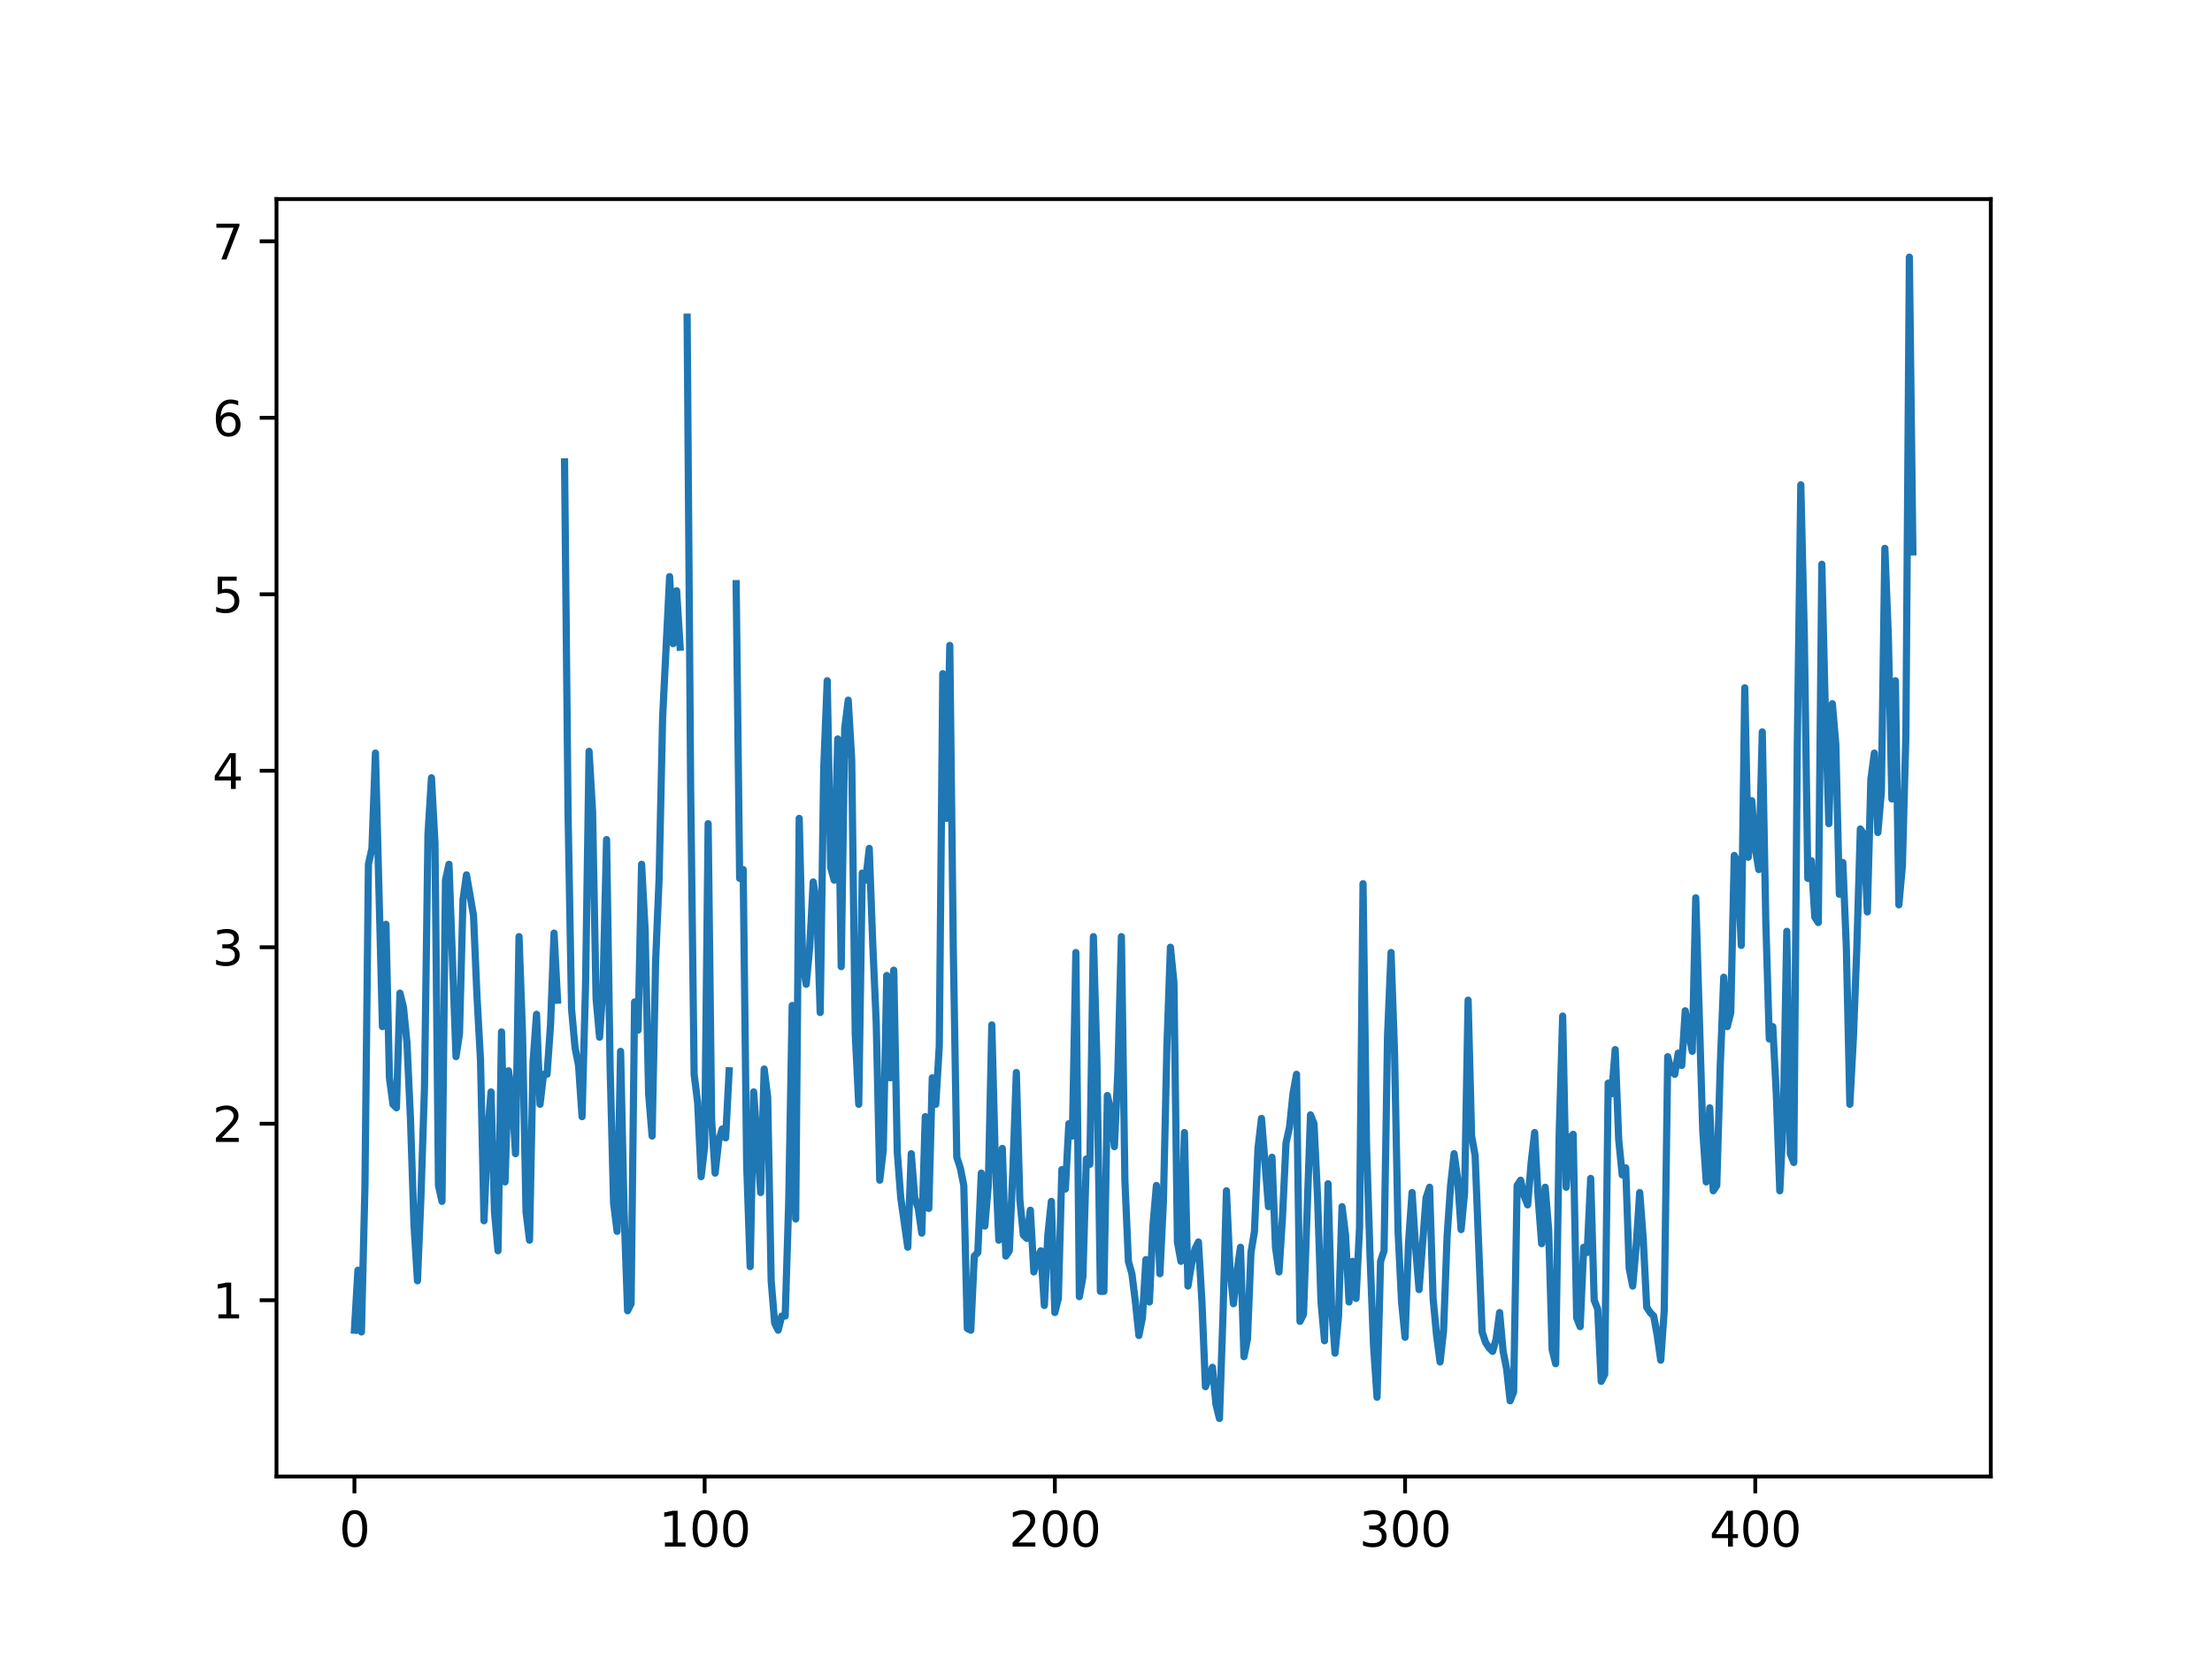 <?xml version="1.0" encoding="utf-8" standalone="no"?>
<!DOCTYPE svg PUBLIC "-//W3C//DTD SVG 1.1//EN"
  "http://www.w3.org/Graphics/SVG/1.1/DTD/svg11.dtd">
<svg xmlns:xlink="http://www.w3.org/1999/xlink" width="460.8pt" height="345.6pt" viewBox="0 0 460.8 345.6" xmlns="http://www.w3.org/2000/svg" version="1.1">
 <defs>
  <style type="text/css">*{stroke-linejoin: round; stroke-linecap: butt}</style>
 </defs>
 <g id="figure_1">
  <g id="patch_1">
   <path d="M 0 345.6 
L 460.8 345.6 
L 460.8 0 
L 0 0 
z
" style="fill: #ffffff"/>
  </g>
  <g id="axes_1">
   <g id="patch_2">
    <path d="M 57.6 307.584 
L 414.72 307.584 
L 414.72 41.472 
L 57.6 41.472 
z
" style="fill: #ffffff"/>
   </g>
   <g id="matplotlib.axis_1">
    <g id="xtick_1">
     <g id="line2d_1">
      <defs>
       <path id="m733bcb9468" d="M 0 0 
L 0 3.5 
" style="stroke: #000000; stroke-width: 0.8"/>
      </defs>
      <g>
       <use xlink:href="#m733bcb9468" x="73.833" y="307.584" style="stroke: #000000; stroke-width: 0.8"/>
      </g>
     </g>
     <g id="text_1">
      <!-- 0 -->
      <g transform="translate(70.651 322.182) scale(0.1 -0.1)">
       <defs>
        <path id="DejaVuSans-30" d="M 2034 4250 
Q 1547 4250 1301 3770 
Q 1056 3291 1056 2328 
Q 1056 1369 1301 889 
Q 1547 409 2034 409 
Q 2525 409 2770 889 
Q 3016 1369 3016 2328 
Q 3016 3291 2770 3770 
Q 2525 4250 2034 4250 
z
M 2034 4750 
Q 2819 4750 3233 4129 
Q 3647 3509 3647 2328 
Q 3647 1150 3233 529 
Q 2819 -91 2034 -91 
Q 1250 -91 836 529 
Q 422 1150 422 2328 
Q 422 3509 836 4129 
Q 1250 4750 2034 4750 
z
" transform="scale(0.016)"/>
       </defs>
       <use xlink:href="#DejaVuSans-30"/>
      </g>
     </g>
    </g>
    <g id="xtick_2">
     <g id="line2d_2">
      <g>
       <use xlink:href="#m733bcb9468" x="146.789" y="307.584" style="stroke: #000000; stroke-width: 0.8"/>
      </g>
     </g>
     <g id="text_2">
      <!-- 100 -->
      <g transform="translate(137.245 322.182) scale(0.1 -0.1)">
       <defs>
        <path id="DejaVuSans-31" d="M 794 531 
L 1825 531 
L 1825 4091 
L 703 3866 
L 703 4441 
L 1819 4666 
L 2450 4666 
L 2450 531 
L 3481 531 
L 3481 0 
L 794 0 
L 794 531 
z
" transform="scale(0.016)"/>
       </defs>
       <use xlink:href="#DejaVuSans-31"/>
       <use xlink:href="#DejaVuSans-30" x="63.623"/>
       <use xlink:href="#DejaVuSans-30" x="127.246"/>
      </g>
     </g>
    </g>
    <g id="xtick_3">
     <g id="line2d_3">
      <g>
       <use xlink:href="#m733bcb9468" x="219.745" y="307.584" style="stroke: #000000; stroke-width: 0.8"/>
      </g>
     </g>
     <g id="text_3">
      <!-- 200 -->
      <g transform="translate(210.201 322.182) scale(0.1 -0.1)">
       <defs>
        <path id="DejaVuSans-32" d="M 1228 531 
L 3431 531 
L 3431 0 
L 469 0 
L 469 531 
Q 828 903 1448 1529 
Q 2069 2156 2228 2338 
Q 2531 2678 2651 2914 
Q 2772 3150 2772 3378 
Q 2772 3750 2511 3984 
Q 2250 4219 1831 4219 
Q 1534 4219 1204 4116 
Q 875 4013 500 3803 
L 500 4441 
Q 881 4594 1212 4672 
Q 1544 4750 1819 4750 
Q 2544 4750 2975 4387 
Q 3406 4025 3406 3419 
Q 3406 3131 3298 2873 
Q 3191 2616 2906 2266 
Q 2828 2175 2409 1742 
Q 1991 1309 1228 531 
z
" transform="scale(0.016)"/>
       </defs>
       <use xlink:href="#DejaVuSans-32"/>
       <use xlink:href="#DejaVuSans-30" x="63.623"/>
       <use xlink:href="#DejaVuSans-30" x="127.246"/>
      </g>
     </g>
    </g>
    <g id="xtick_4">
     <g id="line2d_4">
      <g>
       <use xlink:href="#m733bcb9468" x="292.701" y="307.584" style="stroke: #000000; stroke-width: 0.8"/>
      </g>
     </g>
     <g id="text_4">
      <!-- 300 -->
      <g transform="translate(283.157 322.182) scale(0.1 -0.1)">
       <defs>
        <path id="DejaVuSans-33" d="M 2597 2516 
Q 3050 2419 3304 2112 
Q 3559 1806 3559 1356 
Q 3559 666 3084 287 
Q 2609 -91 1734 -91 
Q 1441 -91 1130 -33 
Q 819 25 488 141 
L 488 750 
Q 750 597 1062 519 
Q 1375 441 1716 441 
Q 2309 441 2620 675 
Q 2931 909 2931 1356 
Q 2931 1769 2642 2001 
Q 2353 2234 1838 2234 
L 1294 2234 
L 1294 2753 
L 1863 2753 
Q 2328 2753 2575 2939 
Q 2822 3125 2822 3475 
Q 2822 3834 2567 4026 
Q 2313 4219 1838 4219 
Q 1578 4219 1281 4162 
Q 984 4106 628 3988 
L 628 4550 
Q 988 4650 1302 4700 
Q 1616 4750 1894 4750 
Q 2613 4750 3031 4423 
Q 3450 4097 3450 3541 
Q 3450 3153 3228 2886 
Q 3006 2619 2597 2516 
z
" transform="scale(0.016)"/>
       </defs>
       <use xlink:href="#DejaVuSans-33"/>
       <use xlink:href="#DejaVuSans-30" x="63.623"/>
       <use xlink:href="#DejaVuSans-30" x="127.246"/>
      </g>
     </g>
    </g>
    <g id="xtick_5">
     <g id="line2d_5">
      <g>
       <use xlink:href="#m733bcb9468" x="365.657" y="307.584" style="stroke: #000000; stroke-width: 0.8"/>
      </g>
     </g>
     <g id="text_5">
      <!-- 400 -->
      <g transform="translate(356.113 322.182) scale(0.1 -0.1)">
       <defs>
        <path id="DejaVuSans-34" d="M 2419 4116 
L 825 1625 
L 2419 1625 
L 2419 4116 
z
M 2253 4666 
L 3047 4666 
L 3047 1625 
L 3713 1625 
L 3713 1100 
L 3047 1100 
L 3047 0 
L 2419 0 
L 2419 1100 
L 313 1100 
L 313 1709 
L 2253 4666 
z
" transform="scale(0.016)"/>
       </defs>
       <use xlink:href="#DejaVuSans-34"/>
       <use xlink:href="#DejaVuSans-30" x="63.623"/>
       <use xlink:href="#DejaVuSans-30" x="127.246"/>
      </g>
     </g>
    </g>
   </g>
   <g id="matplotlib.axis_2">
    <g id="ytick_1">
     <g id="line2d_6">
      <defs>
       <path id="ma97e02cc78" d="M 0 0 
L -3.5 0 
" style="stroke: #000000; stroke-width: 0.8"/>
      </defs>
      <g>
       <use xlink:href="#ma97e02cc78" x="57.6" y="270.855" style="stroke: #000000; stroke-width: 0.8"/>
      </g>
     </g>
     <g id="text_6">
      <!-- 1 -->
      <g transform="translate(44.237 274.654) scale(0.1 -0.1)">
       <use xlink:href="#DejaVuSans-31"/>
      </g>
     </g>
    </g>
    <g id="ytick_2">
     <g id="line2d_7">
      <g>
       <use xlink:href="#ma97e02cc78" x="57.6" y="234.089" style="stroke: #000000; stroke-width: 0.8"/>
      </g>
     </g>
     <g id="text_7">
      <!-- 2 -->
      <g transform="translate(44.237 237.888) scale(0.1 -0.1)">
       <use xlink:href="#DejaVuSans-32"/>
      </g>
     </g>
    </g>
    <g id="ytick_3">
     <g id="line2d_8">
      <g>
       <use xlink:href="#ma97e02cc78" x="57.6" y="197.323" style="stroke: #000000; stroke-width: 0.8"/>
      </g>
     </g>
     <g id="text_8">
      <!-- 3 -->
      <g transform="translate(44.237 201.122) scale(0.1 -0.1)">
       <use xlink:href="#DejaVuSans-33"/>
      </g>
     </g>
    </g>
    <g id="ytick_4">
     <g id="line2d_9">
      <g>
       <use xlink:href="#ma97e02cc78" x="57.6" y="160.557" style="stroke: #000000; stroke-width: 0.8"/>
      </g>
     </g>
     <g id="text_9">
      <!-- 4 -->
      <g transform="translate(44.237 164.356) scale(0.1 -0.1)">
       <use xlink:href="#DejaVuSans-34"/>
      </g>
     </g>
    </g>
    <g id="ytick_5">
     <g id="line2d_10">
      <g>
       <use xlink:href="#ma97e02cc78" x="57.6" y="123.791" style="stroke: #000000; stroke-width: 0.8"/>
      </g>
     </g>
     <g id="text_10">
      <!-- 5 -->
      <g transform="translate(44.237 127.59) scale(0.1 -0.1)">
       <defs>
        <path id="DejaVuSans-35" d="M 691 4666 
L 3169 4666 
L 3169 4134 
L 1269 4134 
L 1269 2991 
Q 1406 3038 1543 3061 
Q 1681 3084 1819 3084 
Q 2600 3084 3056 2656 
Q 3513 2228 3513 1497 
Q 3513 744 3044 326 
Q 2575 -91 1722 -91 
Q 1428 -91 1123 -41 
Q 819 9 494 109 
L 494 744 
Q 775 591 1075 516 
Q 1375 441 1709 441 
Q 2250 441 2565 725 
Q 2881 1009 2881 1497 
Q 2881 1984 2565 2268 
Q 2250 2553 1709 2553 
Q 1456 2553 1204 2497 
Q 953 2441 691 2322 
L 691 4666 
z
" transform="scale(0.016)"/>
       </defs>
       <use xlink:href="#DejaVuSans-35"/>
      </g>
     </g>
    </g>
    <g id="ytick_6">
     <g id="line2d_11">
      <g>
       <use xlink:href="#ma97e02cc78" x="57.6" y="87.025" style="stroke: #000000; stroke-width: 0.8"/>
      </g>
     </g>
     <g id="text_11">
      <!-- 6 -->
      <g transform="translate(44.237 90.824) scale(0.1 -0.1)">
       <defs>
        <path id="DejaVuSans-36" d="M 2113 2584 
Q 1688 2584 1439 2293 
Q 1191 2003 1191 1497 
Q 1191 994 1439 701 
Q 1688 409 2113 409 
Q 2538 409 2786 701 
Q 3034 994 3034 1497 
Q 3034 2003 2786 2293 
Q 2538 2584 2113 2584 
z
M 3366 4563 
L 3366 3988 
Q 3128 4100 2886 4159 
Q 2644 4219 2406 4219 
Q 1781 4219 1451 3797 
Q 1122 3375 1075 2522 
Q 1259 2794 1537 2939 
Q 1816 3084 2150 3084 
Q 2853 3084 3261 2657 
Q 3669 2231 3669 1497 
Q 3669 778 3244 343 
Q 2819 -91 2113 -91 
Q 1303 -91 875 529 
Q 447 1150 447 2328 
Q 447 3434 972 4092 
Q 1497 4750 2381 4750 
Q 2619 4750 2861 4703 
Q 3103 4656 3366 4563 
z
" transform="scale(0.016)"/>
       </defs>
       <use xlink:href="#DejaVuSans-36"/>
      </g>
     </g>
    </g>
    <g id="ytick_7">
     <g id="line2d_12">
      <g>
       <use xlink:href="#ma97e02cc78" x="57.6" y="50.259" style="stroke: #000000; stroke-width: 0.8"/>
      </g>
     </g>
     <g id="text_12">
      <!-- 7 -->
      <g transform="translate(44.237 54.058) scale(0.1 -0.1)">
       <defs>
        <path id="DejaVuSans-37" d="M 525 4666 
L 3525 4666 
L 3525 4397 
L 1831 0 
L 1172 0 
L 2766 4134 
L 525 4134 
L 525 4666 
z
" transform="scale(0.016)"/>
       </defs>
       <use xlink:href="#DejaVuSans-37"/>
      </g>
     </g>
    </g>
   </g>
   <g id="line2d_13">
    <path d="M 73.833 277.105 
L 74.562 264.605 
L 75.292 277.473 
L 76.021 247.325 
L 76.751 180.043 
L 77.481 176.734 
L 78.21 156.88 
L 79.669 213.868 
L 80.399 192.543 
L 81.128 224.53 
L 81.858 230.045 
L 82.587 230.78 
L 83.317 206.882 
L 84.047 209.823 
L 84.776 217.177 
L 85.506 232.986 
L 86.235 255.045 
L 86.965 266.811 
L 87.694 249.163 
L 88.424 226.736 
L 89.154 173.793 
L 89.883 162.028 
L 90.613 175.631 
L 91.342 246.957 
L 92.072 250.266 
L 92.801 183.352 
L 93.531 180.043 
L 94.99 220.118 
L 95.72 215.338 
L 96.449 187.396 
L 97.179 182.249 
L 98.638 190.705 
L 99.367 207.617 
L 100.097 220.853 
L 100.826 254.31 
L 101.556 236.662 
L 102.286 227.471 
L 103.015 252.472 
L 103.745 260.56 
L 104.474 214.971 
L 105.204 246.222 
L 105.933 223.059 
L 106.663 228.206 
L 107.393 240.339 
L 108.122 195.117 
L 108.852 215.338 
L 109.581 252.472 
L 110.311 258.354 
L 111.04 221.221 
L 111.77 211.294 
L 112.499 230.045 
L 113.229 223.794 
L 113.959 223.794 
L 114.688 213.5 
L 115.418 194.382 
L 116.147 208.353 
M 117.606 96.217 
L 118.336 169.381 
L 119.065 210.191 
L 119.795 218.279 
L 120.525 221.956 
L 121.254 232.618 
L 121.984 205.044 
L 122.713 156.513 
L 123.443 169.013 
L 124.172 207.985 
L 124.902 216.074 
L 125.632 205.044 
L 126.361 174.896 
L 127.091 221.956 
L 127.82 250.634 
L 128.55 256.516 
L 129.279 219.015 
L 130.009 252.472 
L 130.738 273.061 
L 131.468 271.59 
L 132.198 208.72 
L 132.927 214.603 
L 133.657 180.043 
L 134.386 193.646 
L 135.116 227.839 
L 135.845 236.662 
L 136.575 200.264 
L 137.305 182.984 
L 138.034 149.527 
L 139.493 120.114 
L 140.223 134.085 
L 140.952 123.056 
L 141.682 134.821 
M 143.141 66.068 
L 143.871 163.866 
L 144.6 223.794 
L 145.33 229.677 
L 146.059 245.119 
L 146.789 238.868 
L 147.518 171.587 
L 148.248 233.354 
L 148.977 244.383 
L 149.707 237.765 
L 150.437 235.192 
L 151.166 237.03 
L 151.896 223.059 
M 153.355 121.585 
L 154.084 182.984 
L 154.814 181.146 
L 155.544 242.545 
L 156.273 263.869 
L 157.003 227.471 
L 158.462 248.428 
L 159.191 222.691 
L 159.921 228.574 
L 160.65 266.811 
L 161.38 275.634 
L 162.11 277.105 
L 162.839 274.164 
L 163.569 274.164 
L 164.298 250.634 
L 165.028 209.456 
L 165.757 253.942 
L 166.487 170.484 
L 167.217 200.632 
L 167.946 205.044 
L 168.676 197.323 
L 169.405 183.719 
L 170.135 188.499 
L 170.864 210.926 
L 171.594 160.189 
L 172.323 141.806 
L 173.053 180.778 
L 173.783 183.352 
L 174.512 153.939 
L 175.242 201.367 
L 175.971 151.733 
L 176.701 145.851 
L 177.43 158.351 
L 178.16 215.338 
L 178.889 230.045 
L 179.619 181.881 
L 180.349 183.352 
L 181.078 176.734 
L 181.808 196.588 
L 182.537 213.132 
L 183.267 245.854 
L 183.996 239.604 
L 184.726 203.205 
L 185.456 224.53 
L 186.185 202.102 
L 186.915 239.971 
L 187.644 249.531 
L 189.103 259.825 
L 189.833 240.339 
L 190.562 249.531 
L 191.292 251.737 
L 192.022 256.884 
L 192.751 232.618 
L 193.481 251.737 
L 194.21 224.53 
L 194.94 230.045 
L 195.669 217.912 
L 196.399 140.336 
L 197.128 170.484 
L 197.858 134.453 
L 198.588 197.691 
L 199.317 241.074 
L 200.047 243.28 
L 200.776 246.957 
L 201.506 276.737 
L 202.235 277.105 
L 202.965 261.663 
L 203.695 260.928 
L 204.424 244.383 
L 205.154 255.413 
L 205.883 246.957 
L 206.613 213.5 
L 207.342 241.81 
L 208.072 258.354 
L 208.801 239.236 
L 209.531 261.663 
L 210.261 260.56 
L 210.99 244.016 
L 211.72 223.427 
L 212.449 249.898 
L 213.179 257.251 
L 213.908 257.987 
L 214.638 252.104 
L 215.368 264.972 
L 216.097 262.031 
L 216.827 260.56 
L 217.556 271.958 
L 218.286 257.251 
L 219.015 250.266 
L 219.745 273.428 
L 220.474 270.487 
L 221.204 243.648 
L 221.934 247.692 
L 222.663 234.089 
L 223.393 236.662 
L 224.122 198.426 
L 224.852 270.119 
L 225.581 266.075 
L 226.311 241.442 
L 227.04 242.545 
L 227.77 195.117 
L 228.5 220.485 
L 229.229 269.017 
L 229.959 269.017 
L 230.688 228.206 
L 231.418 231.515 
L 232.147 238.868 
L 232.877 223.059 
L 233.607 195.117 
L 234.336 245.854 
L 235.066 262.766 
L 235.795 265.34 
L 236.525 271.222 
L 237.254 278.208 
L 237.984 274.531 
L 238.713 262.399 
L 239.443 271.222 
L 240.173 255.413 
L 240.902 246.957 
L 241.632 265.34 
L 242.361 250.266 
L 243.091 217.912 
L 243.82 197.323 
L 244.55 204.676 
L 245.28 258.722 
L 246.009 262.766 
L 246.739 235.927 
L 247.468 267.914 
L 248.198 263.502 
L 248.927 260.193 
L 249.657 258.722 
L 250.386 271.222 
L 251.116 288.87 
L 251.846 287.032 
L 252.575 284.826 
L 253.305 292.547 
L 254.034 295.488 
L 254.764 274.164 
L 255.493 248.06 
L 256.223 264.237 
L 256.952 271.59 
L 257.682 264.972 
L 258.412 259.825 
L 259.141 282.62 
L 259.871 278.943 
L 260.6 260.928 
L 261.33 256.516 
L 262.059 239.236 
L 262.789 232.986 
L 264.248 251.369 
L 264.978 241.074 
L 265.707 259.825 
L 266.437 264.972 
L 267.166 253.575 
L 267.896 238.133 
L 268.625 234.824 
L 269.355 227.839 
L 270.085 223.794 
L 270.814 275.267 
L 271.544 273.796 
L 273.003 232.251 
L 273.732 234.089 
L 274.462 249.163 
L 275.192 271.222 
L 275.921 279.311 
L 276.651 246.589 
L 277.38 271.958 
L 278.11 281.885 
L 278.839 274.164 
L 279.569 251.369 
L 280.298 257.251 
L 281.028 271.222 
L 281.758 262.766 
L 282.487 270.487 
L 283.217 255.781 
L 283.946 184.087 
L 284.676 238.501 
L 285.405 261.663 
L 286.135 280.414 
L 286.864 291.076 
L 287.594 262.766 
L 288.324 260.56 
L 289.053 215.706 
L 289.783 198.426 
L 290.512 219.382 
L 291.242 256.516 
L 291.971 271.222 
L 292.701 278.576 
L 293.431 258.722 
L 294.16 248.428 
L 294.89 259.825 
L 295.619 268.649 
L 297.078 249.531 
L 297.808 247.325 
L 298.537 270.487 
L 299.267 278.208 
L 299.997 283.723 
L 300.726 277.105 
L 301.456 257.619 
L 302.185 246.957 
L 302.915 240.339 
L 303.644 245.486 
L 304.374 256.148 
L 305.103 248.428 
L 305.833 208.353 
L 306.563 236.662 
L 307.292 240.707 
L 308.751 277.473 
L 309.481 279.679 
L 310.21 280.782 
L 310.94 281.517 
L 311.67 278.943 
L 312.399 273.428 
L 313.129 281.517 
L 313.858 285.194 
L 314.588 291.811 
L 315.317 289.973 
L 316.047 246.957 
L 316.776 245.854 
L 317.506 249.163 
L 318.236 251.001 
L 318.965 242.177 
L 319.695 235.927 
L 320.424 249.531 
L 321.154 259.09 
L 321.883 247.325 
L 322.613 256.148 
L 323.343 281.149 
L 324.072 284.091 
L 324.802 236.295 
L 325.531 211.662 
L 326.261 247.325 
L 326.99 237.03 
L 327.72 236.295 
L 328.449 274.531 
L 329.179 276.37 
L 329.909 259.825 
L 330.638 260.928 
L 331.368 245.486 
L 332.097 270.855 
L 332.827 272.693 
L 333.556 287.767 
L 334.286 286.297 
L 335.015 225.633 
L 335.745 227.839 
L 336.475 218.647 
L 337.204 237.398 
L 337.934 244.751 
L 338.663 243.28 
L 339.393 264.237 
L 340.122 267.914 
L 340.852 259.457 
L 341.582 248.428 
L 342.311 257.987 
L 343.041 272.325 
L 343.77 273.428 
L 344.5 274.164 
L 345.229 278.208 
L 345.959 283.355 
L 346.688 273.061 
L 347.418 220.118 
L 348.148 223.059 
L 348.877 223.794 
L 349.607 219.382 
L 350.336 221.956 
L 351.066 210.559 
L 351.795 215.338 
L 352.525 219.015 
L 353.255 187.028 
L 354.714 235.559 
L 355.443 246.222 
L 356.173 230.78 
L 356.902 248.06 
L 357.632 246.957 
L 358.361 221.956 
L 359.091 203.573 
L 359.821 213.868 
L 360.55 210.926 
L 361.28 178.205 
L 362.009 179.675 
L 362.739 196.955 
L 363.468 143.277 
L 364.198 178.572 
L 364.927 166.807 
L 365.657 176.734 
L 366.387 181.146 
L 367.116 152.468 
L 367.846 191.808 
L 368.575 216.441 
L 369.305 213.868 
L 370.034 227.839 
L 370.764 248.06 
L 371.494 232.986 
L 372.223 194.014 
L 372.953 240.339 
L 373.682 242.177 
L 374.412 155.042 
L 375.141 100.996 
L 375.871 132.247 
L 376.6 182.984 
L 377.33 179.308 
L 378.06 191.073 
L 378.789 192.176 
L 379.519 117.541 
L 380.248 148.057 
L 380.978 171.587 
L 381.707 146.586 
L 382.437 155.042 
L 383.166 186.293 
L 383.896 179.675 
L 384.626 197.323 
L 385.355 230.045 
L 386.085 216.441 
L 386.814 197.323 
L 387.544 172.69 
L 388.273 173.793 
L 389.003 189.97 
L 389.733 162.395 
L 390.462 156.88 
L 391.192 173.425 
L 391.921 164.969 
L 392.651 114.232 
L 393.38 132.615 
L 394.11 166.439 
L 394.839 141.806 
L 395.569 188.499 
L 396.299 180.411 
L 397.028 153.204 
L 397.758 53.568 
L 398.487 114.967 
L 398.487 114.967 
" clip-path="url(#pded9400bf0)" style="fill: none; stroke: #1f77b4; stroke-width: 1.5; stroke-linecap: square"/>
   </g>
   <g id="patch_3">
    <path d="M 57.6 307.584 
L 57.6 41.472 
" style="fill: none; stroke: #000000; stroke-width: 0.8; stroke-linejoin: miter; stroke-linecap: square"/>
   </g>
   <g id="patch_4">
    <path d="M 414.72 307.584 
L 414.72 41.472 
" style="fill: none; stroke: #000000; stroke-width: 0.8; stroke-linejoin: miter; stroke-linecap: square"/>
   </g>
   <g id="patch_5">
    <path d="M 57.6 307.584 
L 414.72 307.584 
" style="fill: none; stroke: #000000; stroke-width: 0.8; stroke-linejoin: miter; stroke-linecap: square"/>
   </g>
   <g id="patch_6">
    <path d="M 57.6 41.472 
L 414.72 41.472 
" style="fill: none; stroke: #000000; stroke-width: 0.8; stroke-linejoin: miter; stroke-linecap: square"/>
   </g>
  </g>
 </g>
 <defs>
  <clipPath id="pded9400bf0">
   <rect x="57.6" y="41.472" width="357.12" height="266.112"/>
  </clipPath>
 </defs>
</svg>
